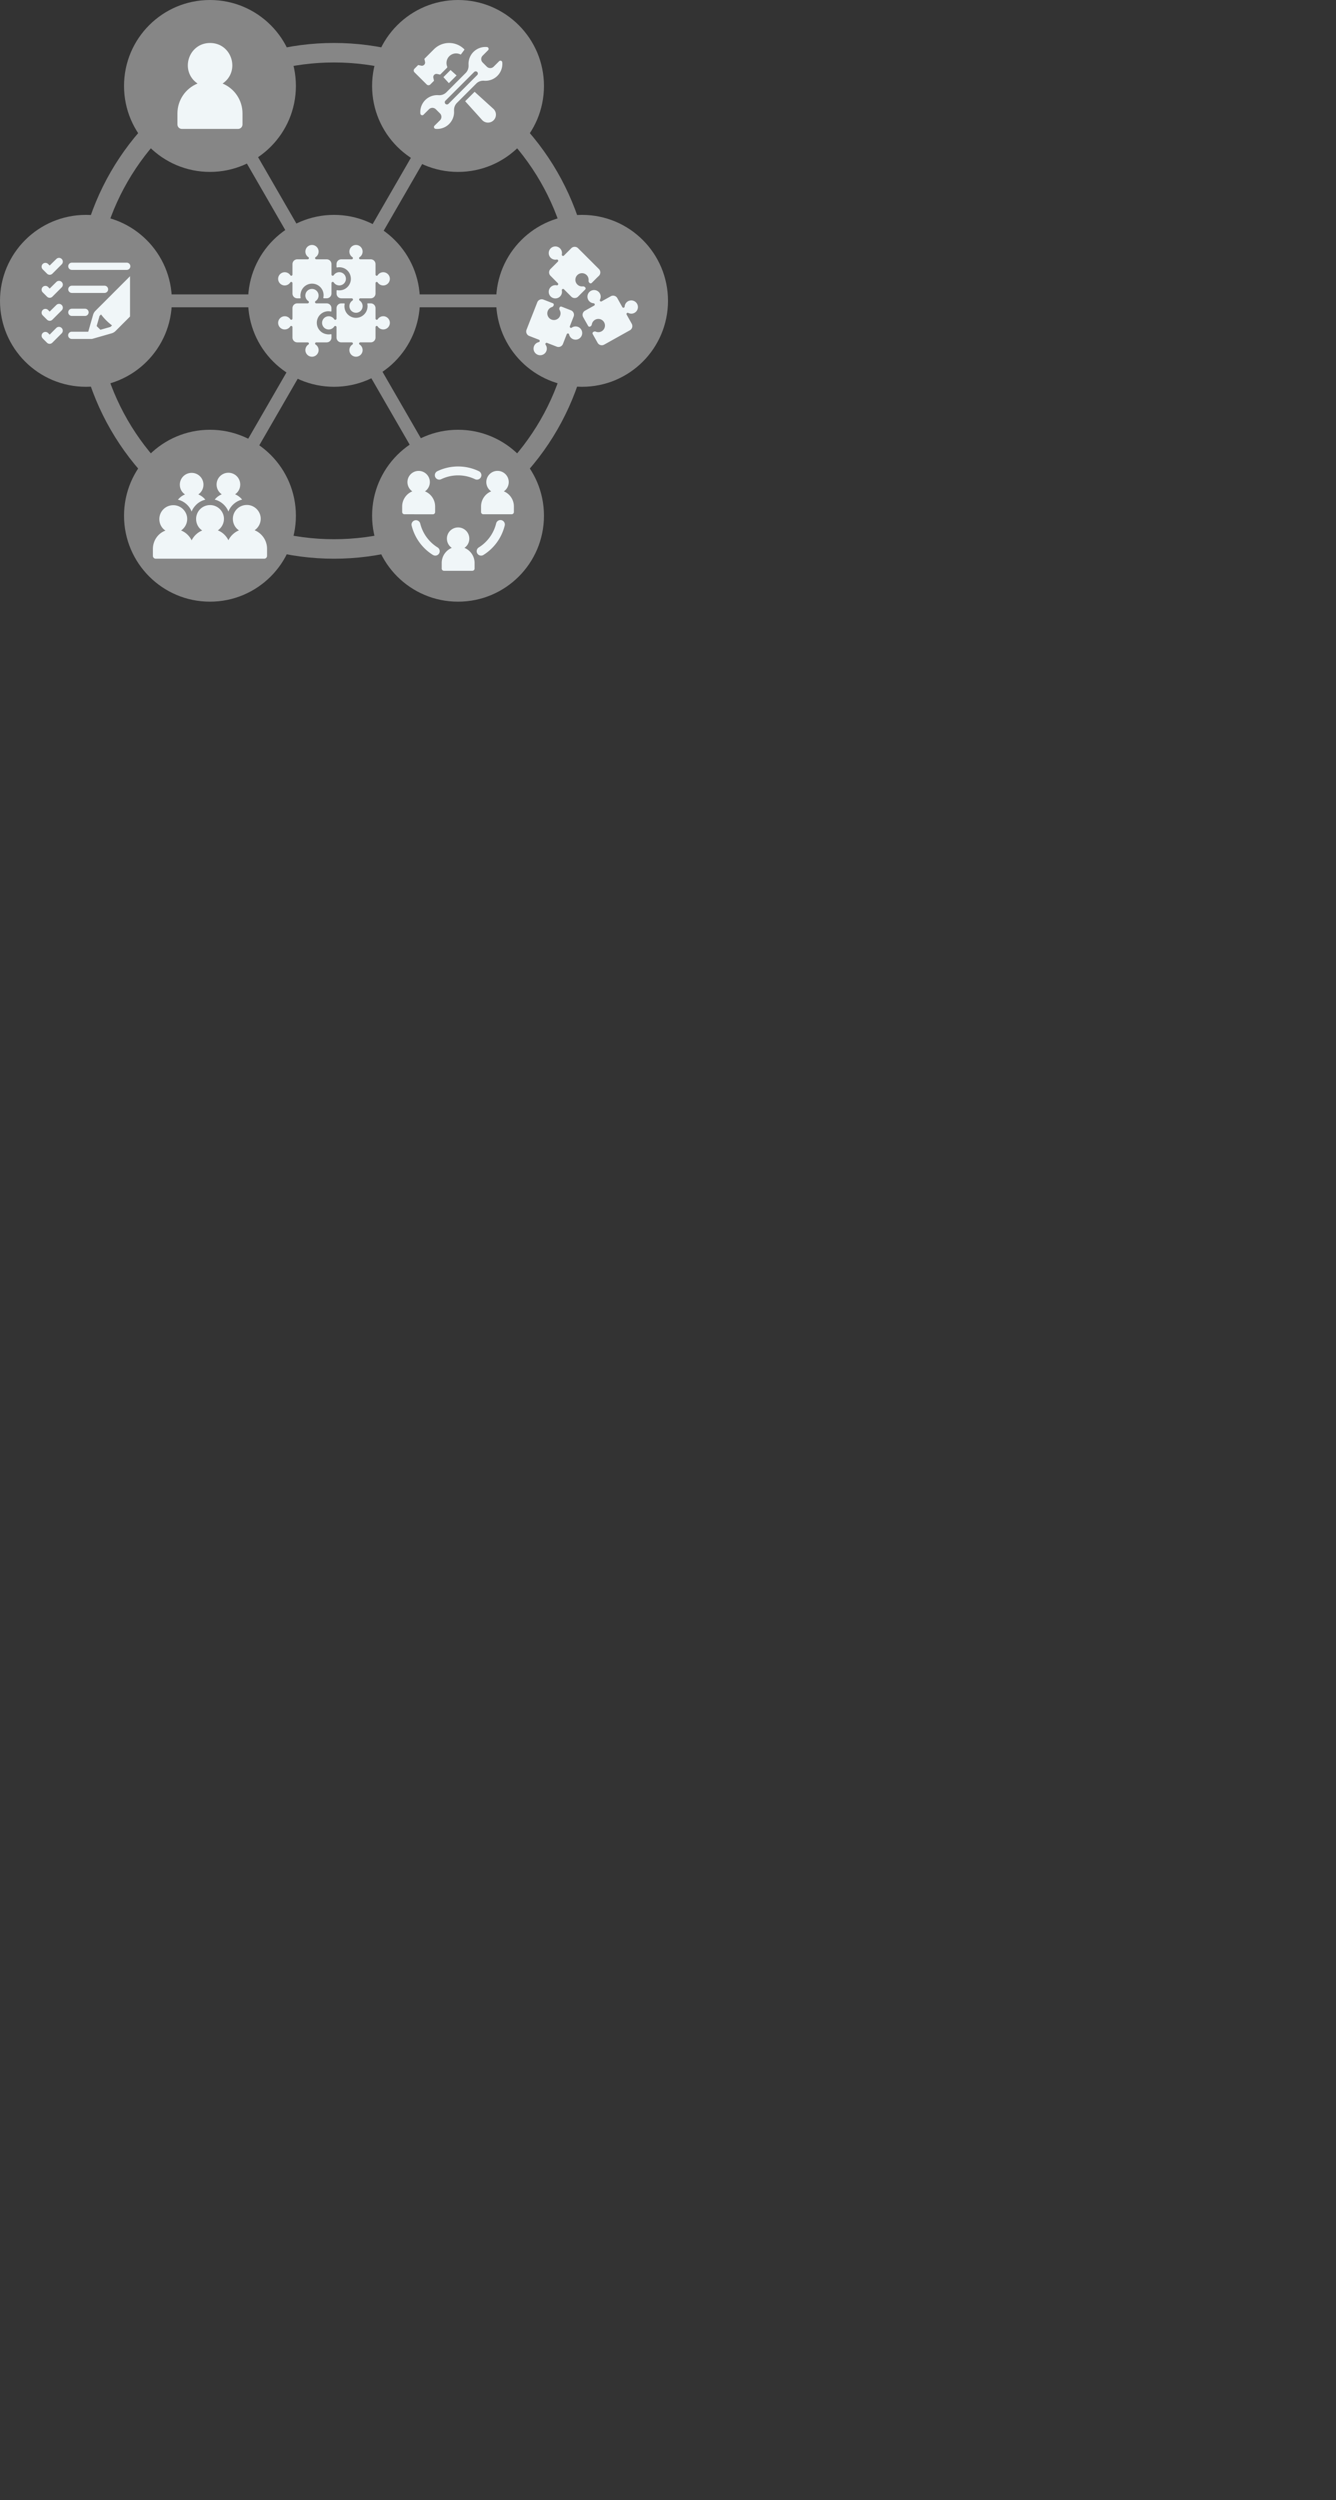 <?xml version="1.0" encoding="UTF-8" standalone="no"?>
<!-- Created with Inkscape (http://www.inkscape.org/) -->

<svg
   xmlns:osb="http://www.openswatchbook.org/uri/2009/osb"
   xmlns:dc="http://purl.org/dc/elements/1.1/"
   xmlns:cc="http://creativecommons.org/ns#"
   xmlns:rdf="http://www.w3.org/1999/02/22-rdf-syntax-ns#"
   xmlns:svg="http://www.w3.org/2000/svg"
   xmlns="http://www.w3.org/2000/svg"
   xmlns:sodipodi="http://sodipodi.sourceforge.net/DTD/sodipodi-0.dtd"
   xmlns:inkscape="http://www.inkscape.org/namespaces/inkscape"
   width="600"
   height="1122.52"
   viewBox="0 0 562.5 1052.362"
   id="svg2"
   version="1.1"
   inkscape:version="0.92.2 5c3e80d, 2017-08-06"
   sodipodi:docname="as.svg"
   inkscape:export-filename="/Volumes/estremo/Google Drive/Copy/openp2pdesign.org/2017/SERVDES18/images/even_newer_viz/viz-sketch_09.png"
   inkscape:export-xdpi="200.05524"
   inkscape:export-ydpi="200.05524"
   style="enable-background:new">
  <rect x="0" y="0" width="562.5" height="1052.362" fill="#333333" stroke="none"/>
  <defs
     id="defs4">
    <marker
       inkscape:isstock="true"
       style="overflow:visible"
       id="marker12580"
       refX="0"
       refY="0"
       orient="auto"
       inkscape:stockid="TriangleOutM">
      <path
         transform="scale(0.4)"
         style="fill:#8eff55;fill-opacity:1;fill-rule:evenodd;stroke:#8eff55;stroke-width:1pt;stroke-opacity:1"
         d="M 5.77,0 -2.88,5 V -5 Z"
         id="path12578"
         inkscape:connector-curvature="0" />
    </marker>
    <marker
       inkscape:isstock="true"
       style="overflow:visible"
       id="marker12574"
       refX="0"
       refY="0"
       orient="auto"
       inkscape:stockid="TriangleOutM">
      <path
         transform="scale(0.4)"
         style="fill:#ff5555;fill-opacity:1;fill-rule:evenodd;stroke:#ff5555;stroke-width:1pt;stroke-opacity:1"
         d="M 5.77,0 -2.88,5 V -5 Z"
         id="path12572"
         inkscape:connector-curvature="0" />
    </marker>
    <marker
       inkscape:isstock="true"
       style="overflow:visible"
       id="marker12417"
       refX="0"
       refY="0"
       orient="auto"
       inkscape:stockid="TriangleOutM">
      <path
         transform="scale(0.4)"
         style="fill:#6ae0ff;fill-opacity:1;fill-rule:evenodd;stroke:#6ae0ff;stroke-width:1pt;stroke-opacity:1"
         d="M 5.77,0 -2.88,5 V -5 Z"
         id="path12415"
         inkscape:connector-curvature="0" />
    </marker>
    <marker
       inkscape:stockid="EmptyTriangleOutM"
       orient="auto"
       refY="0"
       refX="0"
       id="EmptyTriangleOutM"
       style="overflow:visible"
       inkscape:isstock="true">
      <path
         id="path12304"
         d="M 5.77,0 -2.88,5 V -5 Z"
         style="fill:#ffffff;fill-rule:evenodd;stroke:#ff5555;stroke-width:1pt;stroke-opacity:1"
         transform="matrix(0.4,0,0,0.4,-1.8,0)"
         inkscape:connector-curvature="0" />
    </marker>
    <marker
       inkscape:stockid="TriangleOutL"
       orient="auto"
       refY="0"
       refX="0"
       id="TriangleOutL"
       style="overflow:visible"
       inkscape:isstock="true">
      <path
         id="path12283"
         d="M 5.77,0 -2.88,5 V -5 Z"
         style="fill:#ff5555;fill-opacity:1;fill-rule:evenodd;stroke:#ff5555;stroke-width:1pt;stroke-opacity:1"
         transform="scale(0.8)"
         inkscape:connector-curvature="0" />
    </marker>
    <marker
       inkscape:stockid="Arrow1Lend"
       orient="auto"
       refY="0"
       refX="0"
       id="marker12404"
       style="overflow:visible"
       inkscape:isstock="true">
      <path
         id="path12144"
         d="M 0,0 5,-5 -12.5,0 5,5 Z"
         style="fill:#ff5555;fill-opacity:1;fill-rule:evenodd;stroke:#ff5555;stroke-width:1pt;stroke-opacity:1"
         transform="matrix(-0.8,0,0,-0.8,-10,0)"
         inkscape:connector-curvature="0" />
    </marker>
    <marker
       inkscape:stockid="Arrow1Send"
       orient="auto"
       refY="0"
       refX="0"
       id="marker47057"
       style="overflow:visible"
       inkscape:isstock="true">
      <path
         id="path47055"
         d="M 0,0 5,-5 -12.5,0 5,5 Z"
         style="fill:#ff5555;fill-opacity:1;fill-rule:evenodd;stroke:#ff5555;stroke-width:1pt;stroke-opacity:1"
         transform="matrix(-0.2,0,0,-0.2,-1.2,0)"
         inkscape:connector-curvature="0" />
    </marker>
    <marker
       inkscape:isstock="true"
       style="overflow:visible"
       id="marker8689"
       refX="0"
       refY="0"
       orient="auto"
       inkscape:stockid="Arrow1Send">
      <path
         transform="matrix(-0.2,0,0,-0.2,-1.2,0)"
         style="fill:#aade87;fill-opacity:1;fill-rule:evenodd;stroke:#aade87;stroke-width:1pt;stroke-opacity:1"
         d="M 0,0 5,-5 -12.5,0 5,5 Z"
         id="path8687"
         inkscape:connector-curvature="0" />
    </marker>
    <marker
       inkscape:stockid="TriangleOutM"
       orient="auto"
       refY="0"
       refX="0"
       id="TriangleOutM"
       style="overflow:visible"
       inkscape:isstock="true">
      <path
         id="path8374"
         d="M 5.77,0 -2.88,5 V -5 Z"
         style="fill:#55d400;fill-opacity:1;fill-rule:evenodd;stroke:#55d400;stroke-width:1pt;stroke-opacity:1"
         transform="scale(0.4)"
         inkscape:connector-curvature="0" />
    </marker>
    <marker
       inkscape:stockid="TriangleOutS"
       orient="auto"
       refY="0"
       refX="0"
       id="TriangleOutS"
       style="overflow:visible"
       inkscape:isstock="true">
      <path
         id="path8377"
         d="M 5.77,0 -2.88,5 V -5 Z"
         style="fill:#55d400;fill-opacity:1;fill-rule:evenodd;stroke:#55d400;stroke-width:1pt;stroke-opacity:1"
         transform="scale(0.2)"
         inkscape:connector-curvature="0" />
    </marker>
    <marker
       inkscape:stockid="Arrow1Mend"
       orient="auto"
       refY="0"
       refX="0"
       id="Arrow1Mend"
       style="overflow:visible"
       inkscape:isstock="true">
      <path
         id="path8238"
         d="M 0,0 5,-5 -12.5,0 5,5 Z"
         style="fill:#55d400;fill-opacity:1;fill-rule:evenodd;stroke:#55d400;stroke-width:1pt;stroke-opacity:1"
         transform="matrix(-0.4,0,0,-0.4,-4,0)"
         inkscape:connector-curvature="0" />
    </marker>
    <marker
       inkscape:stockid="Arrow2Mstart"
       orient="auto"
       refY="0"
       refX="0"
       id="marker12203"
       style="overflow:visible"
       inkscape:isstock="true">
      <path
         id="path12201"
         style="fill:#37abc8;fill-opacity:1;fill-rule:evenodd;stroke:#37abc8;stroke-width:0.625;stroke-linejoin:round;stroke-opacity:1"
         d="M 8.719,4.034 -2.207,0.016 8.719,-4.002 c -1.745,2.372 -1.735,5.617 -6e-7,8.035 z"
         transform="scale(0.6)"
         inkscape:connector-curvature="0" />
    </marker>
    <marker
       inkscape:isstock="true"
       style="overflow:visible"
       id="marker11813"
       refX="0"
       refY="0"
       orient="auto"
       inkscape:stockid="Arrow2Mstart">
      <path
         transform="scale(0.6)"
         d="M 8.719,4.034 -2.207,0.016 8.719,-4.002 c -1.745,2.372 -1.735,5.617 -6e-7,8.035 z"
         style="fill:#37abc8;fill-opacity:1;fill-rule:evenodd;stroke:#37abc8;stroke-width:0.625;stroke-linejoin:round;stroke-opacity:1"
         id="path11811"
         inkscape:connector-curvature="0" />
    </marker>
    <marker
       inkscape:isstock="true"
       style="overflow:visible"
       id="Arrow1Mstart"
       refX="0"
       refY="0"
       orient="auto"
       inkscape:stockid="Arrow1Mstart">
      <path
         transform="matrix(0.4,0,0,0.4,4,0)"
         style="fill:#000000;fill-opacity:1;fill-rule:evenodd;stroke:#000000;stroke-width:1pt;stroke-opacity:1"
         d="M 0,0 5,-5 -12.5,0 5,5 Z"
         id="path6360"
         inkscape:connector-curvature="0" />
    </marker>
    <marker
       inkscape:stockid="Arrow2Mend"
       orient="auto"
       refY="0"
       refX="0"
       id="marker11051"
       style="overflow:visible"
       inkscape:isstock="true">
      <path
         id="path11049"
         style="fill:#000000;fill-opacity:1;fill-rule:evenodd;stroke:#000000;stroke-width:0.625;stroke-linejoin:round;stroke-opacity:1"
         d="M 8.719,4.034 -2.207,0.016 8.719,-4.002 c -1.745,2.372 -1.735,5.617 -6e-7,8.035 z"
         transform="scale(-0.6)"
         inkscape:connector-curvature="0" />
    </marker>
    <marker
       inkscape:isstock="true"
       style="overflow:visible"
       id="marker10963"
       refX="0"
       refY="0"
       orient="auto"
       inkscape:stockid="Arrow2Mstart">
      <path
         transform="scale(0.6)"
         d="M 8.719,4.034 -2.207,0.016 8.719,-4.002 c -1.745,2.372 -1.735,5.617 -6e-7,8.035 z"
         style="fill:#000000;fill-opacity:1;fill-rule:evenodd;stroke:#000000;stroke-width:0.625;stroke-linejoin:round;stroke-opacity:1"
         id="path10961"
         inkscape:connector-curvature="0" />
    </marker>
    <linearGradient
       osb:paint="solid"
       id="linearGradient10099">
      <stop
         id="stop10097"
         offset="0"
         style="stop-color:#3f6684;stop-opacity:1;" />
    </linearGradient>
    <linearGradient
       id="linearGradient10089">
      <stop
         style="stop-color:#3f6684;stop-opacity:1;"
         offset="0"
         id="stop10087" />
    </linearGradient>
    <marker
       inkscape:isstock="true"
       style="overflow:visible"
       id="Arrow2Mend"
       refX="0"
       refY="0"
       orient="auto"
       inkscape:stockid="Arrow2Mend">
      <path
         transform="scale(-0.6)"
         d="M 8.719,4.034 -2.207,0.016 8.719,-4.002 c -1.745,2.372 -1.735,5.617 -6e-7,8.035 z"
         style="fill:#3f6684;fill-opacity:1;fill-rule:evenodd;stroke:#3f6684;stroke-width:0.625;stroke-linejoin:round;stroke-opacity:1"
         id="path6381"
         inkscape:connector-curvature="0" />
    </marker>
    <marker
       inkscape:isstock="true"
       style="overflow:visible"
       id="Arrow2Mstart"
       refX="0"
       refY="0"
       orient="auto"
       inkscape:stockid="Arrow2Mstart">
      <path
         transform="scale(0.6)"
         d="M 8.719,4.034 -2.207,0.016 8.719,-4.002 c -1.745,2.372 -1.735,5.617 -6e-7,8.035 z"
         style="fill:#000000;fill-opacity:1;fill-rule:evenodd;stroke:#000000;stroke-width:0.625;stroke-linejoin:round;stroke-opacity:1"
         id="path6378"
         inkscape:connector-curvature="0" />
    </marker>
    <marker
       inkscape:stockid="Arrow2Mend"
       orient="auto"
       refY="0"
       refX="0"
       id="marker9114"
       style="overflow:visible"
       inkscape:isstock="true">
      <path
         id="path9112"
         style="fill:#3f6684;fill-opacity:1;fill-rule:evenodd;stroke:#3f6684;stroke-width:0.625;stroke-linejoin:round;stroke-opacity:1"
         d="M 8.719,4.034 -2.207,0.016 8.719,-4.002 c -1.745,2.372 -1.735,5.617 -6e-7,8.035 z"
         transform="scale(-0.6)"
         inkscape:connector-curvature="0" />
    </marker>
    <marker
       inkscape:isstock="true"
       style="overflow:visible"
       id="marker8876"
       refX="0"
       refY="0"
       orient="auto"
       inkscape:stockid="Arrow2Mend">
      <path
         transform="scale(-0.6)"
         d="M 8.719,4.034 -2.207,0.016 8.719,-4.002 c -1.745,2.372 -1.735,5.617 -6e-7,8.035 z"
         style="fill:#3f6684;fill-opacity:1;fill-rule:evenodd;stroke:#3f6684;stroke-width:0.625;stroke-linejoin:round;stroke-opacity:1"
         id="path8874"
         inkscape:connector-curvature="0" />
    </marker>
    <marker
       inkscape:stockid="Arrow2Mend"
       orient="auto"
       refY="0"
       refX="0"
       id="marker7758"
       style="overflow:visible"
       inkscape:isstock="true">
      <path
         id="path7756"
         style="fill:#3f6684;fill-opacity:1;fill-rule:evenodd;stroke:#3f6684;stroke-width:0.625;stroke-linejoin:round;stroke-opacity:1"
         d="M 8.719,4.034 -2.207,0.016 8.719,-4.002 c -1.745,2.372 -1.735,5.617 -6e-7,8.035 z"
         transform="scale(-0.6)"
         inkscape:connector-curvature="0" />
    </marker>
    <marker
       inkscape:isstock="true"
       style="overflow:visible"
       id="Arrow1Lend"
       refX="0"
       refY="0"
       orient="auto"
       inkscape:stockid="Arrow1Lend">
      <path
         transform="matrix(-0.8,0,0,-0.8,-10,0)"
         style="fill:#3f6684;fill-opacity:1;fill-rule:evenodd;stroke:#3f6684;stroke-width:1pt;stroke-opacity:1"
         d="M 0,0 5,-5 -12.5,0 5,5 Z"
         id="path6357"
         inkscape:connector-curvature="0" />
    </marker>
    <clipPath
       id="clipPath1418"
       clipPathUnits="userSpaceOnUse">
      <path
         style="clip-rule:evenodd"
         inkscape:connector-curvature="0"
         id="path1416"
         d="M 28,28 H 568 V 814 H 28 Z" />
    </clipPath>
    <clipPath
       id="clipPath1434"
       clipPathUnits="userSpaceOnUse">
      <path
         style="clip-rule:evenodd"
         inkscape:connector-curvature="0"
         id="path1432"
         d="m 87,83.5 h 22.5 v 10 H 87 Z" />
    </clipPath>
    <clipPath
       id="clipPath1456"
       clipPathUnits="userSpaceOnUse">
      <path
         style="clip-rule:evenodd"
         inkscape:connector-curvature="0"
         id="path1454"
         d="M 28,28 H 568 V 814 H 28 Z" />
    </clipPath>
    <clipPath
       id="clipPath1472"
       clipPathUnits="userSpaceOnUse">
      <path
         style="clip-rule:evenodd"
         inkscape:connector-curvature="0"
         id="path1470"
         d="M 149.5,83.5 H 172 v 10 h -22.5 z" />
    </clipPath>
    <clipPath
       id="clipPath1494"
       clipPathUnits="userSpaceOnUse">
      <path
         style="clip-rule:evenodd"
         inkscape:connector-curvature="0"
         id="path1492"
         d="M 28,28 H 568 V 814 H 28 Z" />
    </clipPath>
    <clipPath
       id="clipPath1508"
       clipPathUnits="userSpaceOnUse">
      <path
         style="clip-rule:evenodd"
         inkscape:connector-curvature="0"
         id="path1506"
         d="m 38,134 h 22.5 v 10 H 38 Z" />
    </clipPath>
    <clipPath
       id="clipPath1530"
       clipPathUnits="userSpaceOnUse">
      <path
         style="clip-rule:evenodd"
         inkscape:connector-curvature="0"
         id="path1528"
         d="M 28,28 H 568 V 814 H 28 Z" />
    </clipPath>
    <clipPath
       id="clipPath1596"
       clipPathUnits="userSpaceOnUse">
      <path
         style="clip-rule:evenodd"
         inkscape:connector-curvature="0"
         id="path1594"
         d="m 38,203.5 h 22.5 v 10 H 38 Z" />
    </clipPath>
    <clipPath
       id="clipPath1618"
       clipPathUnits="userSpaceOnUse">
      <path
         style="clip-rule:evenodd"
         inkscape:connector-curvature="0"
         id="path1616"
         d="M 28,28 H 568 V 814 H 28 Z" />
    </clipPath>
    <clipPath
       id="clipPath1648"
       clipPathUnits="userSpaceOnUse">
      <path
         style="clip-rule:evenodd"
         inkscape:connector-curvature="0"
         id="path1646"
         d="m 218,203.5 h 22.5 v 10 H 218 Z" />
    </clipPath>
    <clipPath
       id="clipPath1670"
       clipPathUnits="userSpaceOnUse">
      <path
         style="clip-rule:evenodd"
         inkscape:connector-curvature="0"
         id="path1668"
         d="M 28,28 H 568 V 814 H 28 Z" />
    </clipPath>
    <clipPath
       id="clipPath1700"
       clipPathUnits="userSpaceOnUse">
      <path
         style="clip-rule:evenodd"
         inkscape:connector-curvature="0"
         id="path1698"
         d="m 398,203.5 h 22.5 v 10 H 398 Z" />
    </clipPath>
    <clipPath
       id="clipPath1722"
       clipPathUnits="userSpaceOnUse">
      <path
         style="clip-rule:evenodd"
         inkscape:connector-curvature="0"
         id="path1720"
         d="M 28,28 H 568 V 814 H 28 Z" />
    </clipPath>
    <clipPath
       id="clipPath2057"
       clipPathUnits="userSpaceOnUse">
      <path
         style="clip-rule:evenodd"
         inkscape:connector-curvature="0"
         id="path2055"
         d="M 28,28 H 568 V 814 H 28 Z" />
    </clipPath>
    <clipPath
       id="clipPath2071"
       clipPathUnits="userSpaceOnUse">
      <path
         style="clip-rule:evenodd"
         inkscape:connector-curvature="0"
         id="path2069"
         d="m 36,28.5 h 524 v 599 H 36 Z" />
    </clipPath>
    <mask
       maskUnits="userSpaceOnUse"
       id="mask15347">
      <rect
         style="opacity:1;fill:#ffffff;fill-opacity:1;stroke:#000000;stroke-width:0;stroke-miterlimit:4;stroke-dasharray:none;stroke-dashoffset:0;stroke-opacity:1"
         id="rect15349"
         width="104.49"
         height="25.287"
         x="545.827"
         y="297.556" />
    </mask>
    <clipPath
       id="clipPath16042"
       clipPathUnits="userSpaceOnUse">
      <path
         style="clip-rule:evenodd"
         inkscape:connector-curvature="0"
         id="path16040"
         d="M 28,28 H 568 V 814 H 28 Z" />
    </clipPath>
    <clipPath
       id="clipPath16058"
       clipPathUnits="userSpaceOnUse">
      <path
         style="clip-rule:evenodd"
         inkscape:connector-curvature="0"
         id="path16056"
         d="m 110.5,51 h 375 v 150 h -375 z" />
    </clipPath>
    <linearGradient
       id="linearGradient16234"
       spreadMethod="pad"
       gradientTransform="matrix(418.75,0,0,96.667,-478.449,-5.028)"
       gradientUnits="userSpaceOnUse"
       y2="0"
       x2="1"
       y1="0"
       x1="0">
      <stop
         id="stop16230"
         offset="0"
         style="stop-opacity:1;stop-color:#39c7ea" />
      <stop
         id="stop16232"
         offset="1"
         style="stop-opacity:1;stop-color:#4cdcba" />
    </linearGradient>
    <clipPath
       id="clipPath16280"
       clipPathUnits="userSpaceOnUse">
      <path
         style="clip-rule:evenodd"
         inkscape:connector-curvature="0"
         id="path16278"
         d="M 28,28 H 568 V 814 H 28 Z" />
    </clipPath>
    <clipPath
       id="clipPath16470"
       clipPathUnits="userSpaceOnUse">
      <path
         style="clip-rule:evenodd"
         inkscape:connector-curvature="0"
         id="path16468"
         d="m 201,439 h 31 v 15 h -31 z" />
    </clipPath>
    <clipPath
       id="clipPath16484"
       clipPathUnits="userSpaceOnUse">
      <path
         style="clip-rule:evenodd"
         inkscape:connector-curvature="0"
         id="path16482"
         d="M 28,28 H 568 V 814 H 28 Z" />
    </clipPath>
    <clipPath
       id="clipPath16514"
       clipPathUnits="userSpaceOnUse">
      <path
         style="clip-rule:evenodd"
         inkscape:connector-curvature="0"
         id="path16512"
         d="m 110.5,530 h 375 v 150 h -375 z" />
    </clipPath>
    <clipPath
       id="clipPath16792"
       clipPathUnits="userSpaceOnUse">
      <path
         style="clip-rule:evenodd"
         inkscape:connector-curvature="0"
         id="path16790"
         d="M 28,28 H 568 V 814 H 28 Z" />
    </clipPath>
    <clipPath
       clipPathUnits="userSpaceOnUse"
       id="clipPath16">
      <path
         d="M 0,38 H 38 V 0 H 0 Z"
         id="path18"
         inkscape:connector-curvature="0" />
    </clipPath>
    <clipPath
       clipPathUnits="userSpaceOnUse"
       id="clipPath16-2">
      <path
         d="M 0,38 H 38 V 0 H 0 Z"
         id="path18-2"
         inkscape:connector-curvature="0" />
    </clipPath>
    <clipPath
       clipPathUnits="userSpaceOnUse"
       id="clipPath16-4">
      <path
         d="M 0,38 H 38 V 0 H 0 Z"
         id="path18-0"
         inkscape:connector-curvature="0" />
    </clipPath>
    <clipPath
       clipPathUnits="userSpaceOnUse"
       id="clipPath16-5">
      <path
         d="M 0,38 H 38 V 0 H 0 Z"
         id="path18-7"
         inkscape:connector-curvature="0" />
    </clipPath>
    <clipPath
       clipPathUnits="userSpaceOnUse"
       id="clipPath16-0">
      <path
         d="M 0,38 H 38 V 0 H 0 Z"
         id="path18-5"
         inkscape:connector-curvature="0" />
    </clipPath>
    <clipPath
       clipPathUnits="userSpaceOnUse"
       id="clipPath16-3">
      <path
         d="M 0,38 H 38 V 0 H 0 Z"
         id="path18-03"
         inkscape:connector-curvature="0" />
    </clipPath>
  </defs>
  <sodipodi:namedview
     id="base"
     pagecolor="#ffffff"
     bordercolor="#666666"
     borderopacity="1.0"
     inkscape:pageopacity="0.0"
     inkscape:pageshadow="2"
     inkscape:zoom="1.3379691"
     inkscape:cx="388.13487"
     inkscape:cy="887.08476"
     inkscape:document-units="px"
     inkscape:current-layer="layer11"
     showgrid="false"
     borderlayer="true"
     inkscape:window-width="2223"
     inkscape:window-height="1193"
     inkscape:window-x="1426"
     inkscape:window-y="196"
     inkscape:window-maximized="0"
     showguides="true"
     inkscape:guide-bbox="true"
     objecttolerance="8"
     inkscape:measure-start="0,0"
     inkscape:measure-end="0,0"
     units="px">
    <inkscape:grid
       type="xygrid"
       id="grid4136" />
    <sodipodi:guide
       position="850.491,25.881"
       orientation="0,1"
       id="guide19460"
       inkscape:locked="false" />
  </sodipodi:namedview>
  <g
     inkscape:groupmode="layer"
     id="layer11"
     inkscape:label="NUMEROS"
     transform="translate(0,2.9736617e-5)">
    <circle
       style="display:inline;opacity:1;fill:none;fill-opacity:1;stroke:#868686;stroke-width:8.205;stroke-miterlimit:4;stroke-dasharray:none;stroke-dashoffset:0;stroke-opacity:1"
       id="circle3111"
       cx="140.625"
       cy="126.632"
       r="104.444" />
    <path
       sodipodi:nodetypes="cc"
       inkscape:connector-curvature="0"
       id="path3113"
       d="m 185.256,203.863 -33.975,-58.847"
       style="display:inline;fill:none;fill-opacity:1;fill-rule:evenodd;stroke:#868686;stroke-width:5.427px;stroke-linecap:butt;stroke-linejoin:miter;stroke-opacity:1" />
    <path
       style="display:inline;fill:none;fill-opacity:1;fill-rule:evenodd;stroke:#868686;stroke-width:5.427px;stroke-linecap:butt;stroke-linejoin:miter;stroke-opacity:1"
       d="M 49.919,126.632 H 117.87"
       id="path3115"
       inkscape:connector-curvature="0"
       sodipodi:nodetypes="cc" />
    <path
       sodipodi:nodetypes="cc"
       inkscape:connector-curvature="0"
       id="path3117"
       d="m 160.745,126.632 h 67.951"
       style="display:inline;fill:none;fill-opacity:1;fill-rule:evenodd;stroke:#868686;stroke-width:5.427px;stroke-linecap:butt;stroke-linejoin:miter;stroke-opacity:1" />
    <path
       d="m 72.362,126.632 c 0,-19.972 -16.209,-36.181 -36.181,-36.181 C 16.173,90.451 0,106.66 0,126.632 c 0,19.972 16.173,36.181 36.181,36.181 19.972,0 36.181,-16.209 36.181,-36.181"
       style="display:inline;fill:#868686;fill-opacity:1;fill-rule:nonzero;stroke:none;stroke-width:3.618;stroke-linecap:butt;stroke-linejoin:miter;stroke-miterlimit:10;stroke-dasharray:none;stroke-opacity:1"
       id="path3120"
       inkscape:connector-curvature="0" />
    <path
       style="display:inline;fill:#f0f6f8;fill-opacity:1;stroke-width:0.381"
       id="path3122"
       d="m 17.983,142.445 a 1.601,1.601 0 0 1 2.267,-2.263 l 0.663,0.663 2.777,-2.796 a 1.608,1.608 0 1 1 2.263,2.286 l -2.777,2.777 -1.143,1.143 a 1.6,1.6 0 0 1 -2.263,0 l -1.143,-1.143 z m 0.674,-9.024 1.143,1.143 a 1.6,1.6 0 0 0 2.263,0 l 1.143,-1.143 2.777,-2.777 a 1.6,1.6 0 1 0 -2.263,-2.263 l -2.808,2.773 -0.663,-0.663 a 1.6,1.6 0 0 0 -2.263,2.263 z m 11.573,-0.427 h 5.6 a 1.524,1.524 0 0 0 0,-3.047 h -5.611 a 1.524,1.524 0 0 0 0,3.047 z m -11.573,-9.26 1.143,1.143 a 1.6,1.6 0 0 0 2.263,0 l 1.143,-1.143 2.777,-2.777 a 1.6,1.6 0 1 0 -2.263,-2.263 l -2.808,2.773 -0.663,-0.663 a 1.6,1.6 0 0 0 -2.263,2.263 z m 0,-9.683 1.143,1.143 a 1.6,1.6 0 0 0 2.263,0 l 1.143,-1.143 2.777,-2.777 a 1.6,1.6 0 1 0 -2.263,-2.263 l -2.808,2.754 -0.663,-0.648 a 1.6,1.6 0 0 0 -2.263,2.263 z m 11.561,9.257 h 13.824 a 1.524,1.524 0 0 0 0,-3.047 h -13.824 a 1.524,1.524 0 0 0 0,3.047 z M 53.322,110.561 H 30.218 a 1.524,1.524 0 0 0 0,3.047 H 53.322 a 1.524,1.524 0 1 0 0,-3.047 z m -24.631,30.593 a 1.524,1.524 0 0 1 1.524,-1.524 h 6.941 l 2.053,-7.142 a 3.836,3.836 0 0 1 0.971,-1.649 l 14.567,-14.574 v 16.971 l -6.095,6.095 a 3.832,3.832 0 0 1 -1.649,0.971 l -8.087,2.32 a 1.638,1.638 0 0 1 -0.594,0.052 h -0.087 -8 a 1.524,1.524 0 0 1 -1.543,-1.52 z m 12.003,-3.912 1.581,1.569 4.004,-1.143 a 1.082,1.082 0 0 0 0.465,-0.274 l 0.415,-0.415 a 24.334,24.334 0 0 1 -4.621,-4.624 l -0.453,0.453 a 1.051,1.051 0 0 0 -0.305,0.67 z"
       inkscape:connector-curvature="0" />
    <path
       sodipodi:nodetypes="cc"
       inkscape:connector-curvature="0"
       id="path3124"
       d="M 96.094,49.82 130.069,108.667"
       style="display:inline;fill:none;fill-opacity:1;fill-rule:evenodd;stroke:#868686;stroke-width:5.427px;stroke-linecap:butt;stroke-linejoin:miter;stroke-opacity:1" />
    <path
       d="M 124.584,36.181 C 124.584,16.173 108.375,-2.9736617e-5 88.403,-2.9736617e-5 68.431,-2.9736617e-5 52.222,16.173 52.222,36.181 c 0,19.972 16.209,36.181 36.181,36.181 19.972,0 36.181,-16.209 36.181,-36.181"
       style="display:inline;fill:#868686;fill-opacity:1;fill-rule:nonzero;stroke:none;stroke-width:3.618;stroke-linecap:butt;stroke-linejoin:miter;stroke-miterlimit:10;stroke-dasharray:none;stroke-opacity:1"
       id="path3126"
       inkscape:connector-curvature="0" />
    <path
       sodipodi:nodetypes="csccssssccc"
       inkscape:connector-curvature="0"
       d="M 93.733,35.161 C 101.323,29.966 97.644,18.091 88.45,18.091 c -9.194,0 -12.872,11.876 -5.283,17.07 -5.111,2.087 -8.454,7.057 -8.46,12.577 v 4.653 c 0,1.038 0.842,1.88 1.88,1.88 h 23.632 c 1.038,0 1.88,-0.842 1.88,-1.88 v -4.644 c 0.012,-5.508 -3.306,-10.478 -8.394,-12.587 z"
       id="path3128"
       style="display:inline;fill:#f0f6f8;fill-opacity:1;stroke-width:0.94" />
    <path
       d="m 229.028,217.083 c 0,-19.972 -16.209,-36.181 -36.181,-36.181 -19.972,0 -36.181,16.209 -36.181,36.181 0,20.008 16.209,36.181 36.181,36.181 19.972,0 36.181,-16.173 36.181,-36.181"
       style="display:inline;fill:#868686;fill-opacity:1;fill-rule:nonzero;stroke:none;stroke-width:3.618;stroke-linecap:butt;stroke-linejoin:miter;stroke-miterlimit:10;stroke-dasharray:none;stroke-opacity:1"
       id="path3130"
       inkscape:connector-curvature="0" />
    <path
       style="display:inline;fill:#f0f6f8;fill-opacity:1;stroke-width:0.474"
       id="path3132"
       d="m 190.214,230.618 a 4.716,4.716 0 1 1 5.333,0 6.865,6.865 0 0 1 4.27,6.348 v 2.348 a 0.949,0.949 0 0 1 -0.949,0.949 h -11.942 a 0.949,0.949 0 0 1 -0.949,-0.949 v -2.348 a 6.865,6.865 0 0 1 4.237,-6.348 z m -7.961,-14.133 a 0.949,0.949 0 0 0 0.949,-0.949 v -2.363 a 6.865,6.865 0 0 0 -4.27,-6.348 4.716,4.716 0 1 0 -5.333,0 6.865,6.865 0 0 0 -4.27,6.348 v 2.344 a 0.949,0.949 0 0 0 0.949,0.949 z m 29.889,-9.664 a 4.721,4.721 0 1 0 -5.333,0 6.865,6.865 0 0 0 -4.27,6.348 v 2.348 a 0.949,0.949 0 0 0 0.949,0.949 h 11.927 a 0.949,0.949 0 0 0 0.949,-0.949 v -2.344 a 6.865,6.865 0 0 0 -4.237,-6.353 z m -29.889,26.753 a 1.86,1.86 0 1 0 1.969,-3.155 16.548,16.548 0 0 1 -7.302,-10.087 1.86,1.86 0 0 0 -3.615,0.868 20.296,20.296 0 0 0 8.929,12.373 z m 19.366,-35.232 a 20.173,20.173 0 0 0 -17.478,0 1.869,1.869 0 1 0 1.623,3.369 16.458,16.458 0 0 1 14.233,0 1.869,1.869 0 1 0 1.623,-3.369 z m 9.517,20.614 a 1.86,1.86 0 0 0 -2.244,1.371 16.548,16.548 0 0 1 -7.283,10.091 1.86,1.86 0 1 0 1.969,3.155 20.296,20.296 0 0 0 8.929,-12.373 1.86,1.86 0 0 0 -1.371,-2.244 z"
       inkscape:connector-curvature="0" />
    <path
       d="m 281.25,126.632 c 0,-19.972 -16.173,-36.181 -36.181,-36.181 -19.972,0 -36.181,16.209 -36.181,36.181 0,19.972 16.209,36.181 36.181,36.181 20.008,0 36.181,-16.209 36.181,-36.181"
       style="display:inline;fill:#868686;fill-opacity:1;fill-rule:nonzero;stroke:none;stroke-width:3.618;stroke-linecap:butt;stroke-linejoin:miter;stroke-miterlimit:10;stroke-dasharray:none;stroke-opacity:1"
       id="path3134"
       inkscape:connector-curvature="0" />
    <path
       style="display:inline;fill:#f0f6f8;fill-opacity:1;stroke-width:0.48"
       id="path3136"
       d="m 236.698,121.77 a 0.513,0.513 0 0 0 -0.144,0.48 2.792,2.792 0 1 1 -2.159,-2.154 0.518,0.518 0 0 0 0.48,-0.144 0.528,0.528 0 0 0 0,-0.744 l -3.099,-3.123 a 2.02,2.02 0 0 1 0,-2.854 l 3.094,-3.094 a 0.523,0.523 0 0 0 0,-0.744 v 0 a 0.523,0.523 0 0 0 -0.48,-0.144 2.787,2.787 0 1 1 2.159,-2.154 0.513,0.513 0 0 0 0.144,0.48 0.528,0.528 0 0 0 0.744,0 l 3.094,-3.094 a 2.02,2.02 0 0 1 2.854,0 l 3.113,3.104 2.571,2.571 3.094,3.094 a 2.02,2.02 0 0 1 0,2.854 l -0.868,0.835 -2.159,2.159 a 0.643,0.643 0 0 1 -0.907,0 l -0.111,-0.111 a 1.113,1.113 0 0 1 -0.307,-0.911 2.787,2.787 0 1 0 -2.466,2.47 1.137,1.137 0 0 1 0.931,0.307 l 0.105,0.105 a 0.643,0.643 0 0 1 0,0.907 l -2.144,2.144 -0.849,0.854 a 2.02,2.02 0 0 1 -2.854,0 l -3.094,-3.094 a 0.523,0.523 0 0 0 -0.744,0 z m 28.279,4.797 a 2.792,2.792 0 0 0 -1.981,2.485 0.518,0.518 0 0 1 -0.264,0.417 v 0 a 0.523,0.523 0 0 1 -0.715,-0.201 l -2.139,-3.838 a 2.02,2.02 0 0 0 -2.749,-0.71 l -3.838,2.14 a 0.528,0.528 0 0 1 -0.696,-0.221 0.518,0.518 0 0 1 0,-0.48 2.787,2.787 0 1 0 -2.658,1.497 0.513,0.513 0 0 1 0.413,0.264 0.523,0.523 0 0 1 -0.201,0.715 l -3.838,2.14 a 2.02,2.02 0 0 0 -0.772,2.734 l 0.585,1.046 1.502,2.638 a 0.643,0.643 0 0 0 0.873,0.245 l 0.13,-0.072 a 1.137,1.137 0 0 0 0.547,-0.811 2.787,2.787 0 1 1 1.708,3.061 1.113,1.113 0 0 0 -0.959,0.046 l -0.134,0.076 a 0.643,0.643 0 0 0 -0.245,0.873 l 1.492,2.658 0.58,1.031 a 2.02,2.02 0 0 0 2.749,0.772 l 3.838,-2.139 3.166,-1.77 3.838,-2.14 a 2.02,2.02 0 0 0 0.772,-2.749 l -2.14,-3.838 a 0.528,0.528 0 0 1 0.201,-0.715 0.518,0.518 0 0 1 0.48,0 2.787,2.787 0 1 0 0.48,-5.147 z m -42.138,14.852 4.078,1.588 a 0.528,0.528 0 0 1 0.298,0.681 0.513,0.513 0 0 1 -0.369,0.321 2.792,2.792 0 1 0 2.864,1.103 0.523,0.523 0 0 1 -0.058,-0.48 v 0 a 0.523,0.523 0 0 1 0.681,-0.298 l 4.078,1.588 a 2.02,2.02 0 0 0 2.614,-1.151 l 1.588,-4.078 a 0.528,0.528 0 0 1 0.681,-0.298 0.518,0.518 0 0 1 0.321,0.374 2.787,2.787 0 1 0 1.103,-2.845 0.518,0.518 0 0 1 -0.48,0.058 0.523,0.523 0 0 1 -0.298,-0.681 l 1.588,-4.078 a 2.02,2.02 0 0 0 -1.151,-2.61 l -1.118,-0.437 -2.83,-1.099 a 0.643,0.643 0 0 0 -0.83,0.365 l -0.052,0.139 a 1.137,1.137 0 0 0 0.096,0.959 2.787,2.787 0 1 1 -3.262,-1.281 1.113,1.113 0 0 0 0.686,-0.643 l 0.058,-0.144 a 0.643,0.643 0 0 0 -0.365,-0.83 l -2.84,-1.103 -1.103,-0.427 a 2.02,2.02 0 0 0 -2.61,1.151 l -1.588,4.078 -1.343,3.382 -1.588,4.078 a 2.02,2.02 0 0 0 1.151,2.614 z"
       inkscape:connector-curvature="0" />
    <path
       style="display:inline;fill:none;fill-opacity:1;fill-rule:evenodd;stroke:#868686;stroke-width:5.427px;stroke-linecap:butt;stroke-linejoin:miter;stroke-opacity:1"
       d="m 185.256,50.627 -33.975,58.847"
       id="path3138"
       inkscape:connector-curvature="0"
       sodipodi:nodetypes="cc" />
    <path
       d="m 229.028,36.181 c 0,-19.972 -16.209,-36.181 -36.181,-36.181 -19.972,0 -36.181,16.209 -36.181,36.181 0,20.008 16.209,36.181 36.181,36.181 19.972,0 36.181,-16.173 36.181,-36.181"
       style="display:inline;fill:#868686;fill-opacity:1;fill-rule:nonzero;stroke:none;stroke-width:3.618;stroke-linecap:butt;stroke-linejoin:miter;stroke-miterlimit:10;stroke-dasharray:none;stroke-opacity:1"
       id="path3140"
       inkscape:connector-curvature="0" />
    <path
       style="display:inline;fill:#f0f6f8;fill-opacity:1;stroke-width:0.392"
       id="path3142"
       d="m 178.609,27.253 a 1.303,1.303 0 0 0 0.353,-1.197 l -0.282,-1.295 v 0 0 l 4.042,-4.042 a 9.026,9.026 0 0 1 12.735,0 0.232,0.232 0 0 1 0.023,0.302 l -1.362,1.817 a 0.232,0.232 0 0 1 -0.291,0.067 4.034,4.034 0 0 0 -5.529,5.153 0.447,0.447 0 0 1 -0.106,0.483 l -2.869,2.869 -1.287,-0.275 a 1.33,1.33 0 0 0 -1.217,0.361 v 0 a 1.33,1.33 0 0 0 -0.361,1.217 l 0.275,1.287 -1.57,1.57 a 1.06,1.06 0 0 1 -1.495,0 l -5.168,-5.137 a 1.06,1.06 0 0 1 0,-1.495 l 1.57,-1.57 1.283,0.275 a 1.334,1.334 0 0 0 1.228,-0.365 z m 8.08,5.219 2.304,2.531 3.245,-3.245 -2.539,-2.288 z m 9.163,10.141 7.005,7.758 a 3.348,3.348 0 1 0 4.709,-4.709 l -7.739,-7.025 z m -10.596,8.014 a 2.037,2.037 0 0 0 0,-2.881 l -1.762,-1.754 a 2.037,2.037 0 0 0 -2.881,0 l -2.315,2.315 A 0.785,0.785 0 0 1 176.992,47.853 Q 176.957,47.507 176.957,47.158 a 7.111,7.111 0 0 1 7.664,-7.095 4.242,4.242 0 0 0 3.332,-1.22 l 7.025,-7.033 v 0 l 1.064,-1.063 a 4.234,4.234 0 0 0 1.236,-2.998 q 0,-0.165 0,-0.333 c 0,-0.185 -0.017,-0.369 -0.017,-0.549 a 7.111,7.111 0 0 1 7.809,-7.064 0.785,0.785 0 0 1 0.455,1.307 l -2.315,2.315 a 2.037,2.037 0 0 0 0,2.88 l 1.758,1.758 a 2.037,2.037 0 0 0 2.881,0 l 2.315,-2.315 a 0.785,0.785 0 0 1 1.307,0.455 c 0.023,0.232 0.035,0.463 0.035,0.695 a 7.111,7.111 0 0 1 -7.676,7.083 4.242,4.242 0 0 0 -3.336,1.221 l -0.349,0.349 v 0 l -7.743,7.743 a 4.234,4.234 0 0 0 -1.236,2.998 q 0,0.165 0,0.333 c 0,0.185 0.017,0.369 0.017,0.549 a 7.111,7.111 0 0 1 -7.809,7.064 0.785,0.785 0 0 1 -0.455,-1.307 z m 2.009,-7.582 a 0.914,0.914 0 0 0 1.57,0.648 l 9.258,-9.269 v 0 l 2.802,-2.802 a 0.914,0.914 0 1 0 -1.291,-1.291 l -2.088,2.088 v 0 l -9.984,9.98 a 0.91,0.91 0 0 0 -0.267,0.648 z"
       inkscape:connector-curvature="0" />
    <path
       style="display:inline;fill:none;fill-opacity:1;fill-rule:evenodd;stroke:#868686;stroke-width:5.427px;stroke-linecap:butt;stroke-linejoin:miter;stroke-opacity:1"
       d="M 96.094,204.671 130.069,145.823"
       id="path3144"
       inkscape:connector-curvature="0"
       sodipodi:nodetypes="cc" />
    <path
       d="m 124.584,217.083 c 0,-20.008 -16.209,-36.181 -36.181,-36.181 -19.972,0 -36.181,16.173 -36.181,36.181 0,19.972 16.209,36.181 36.181,36.181 19.972,0 36.181,-16.209 36.181,-36.181"
       style="display:inline;fill:#868686;fill-opacity:1;fill-rule:nonzero;stroke:none;stroke-width:3.618;stroke-linecap:butt;stroke-linejoin:miter;stroke-miterlimit:10;stroke-dasharray:none;stroke-opacity:1"
       id="path3146"
       inkscape:connector-curvature="0" />
    <path
       style="display:inline;fill:#f0f6f8;fill-opacity:1;stroke-width:0.493"
       id="path3148"
       d="m 90.399,210.281 c 0.789,-0.986 1.775,-1.725 2.958,-2.218 -1.331,-0.887 -2.169,-2.415 -2.169,-4.091 0,-2.76 2.218,-4.979 4.979,-4.979 2.76,0 4.979,2.218 4.979,4.979 0,1.725 -0.838,3.204 -2.169,4.091 1.183,0.493 2.169,1.232 2.958,2.218 -2.613,0.641 -4.781,2.514 -5.767,5.028 -0.986,-2.465 -3.155,-4.387 -5.767,-5.028 z m -9.711,5.028 c 0.394,-1.035 1.035,-1.972 1.873,-2.81 1.084,-1.084 2.465,-1.824 3.894,-2.169 -0.789,-0.986 -1.775,-1.725 -2.958,-2.218 1.331,-0.887 2.169,-2.415 2.169,-4.091 0,-2.76 -2.218,-4.979 -4.979,-4.979 -2.76,0 -4.979,2.218 -4.979,4.979 0,1.725 0.838,3.204 2.169,4.091 -1.183,0.493 -2.169,1.232 -2.958,2.218 2.613,0.591 4.781,2.514 5.767,4.979 z m 26.52,7.887 c 1.627,-1.134 2.662,-3.007 2.563,-5.126 -0.148,-2.958 -2.613,-5.422 -5.619,-5.521 -0.098,0 -0.148,0 -0.247,0 -3.253,0 -5.866,2.613 -5.866,5.866 0,2.021 0.986,3.796 2.563,4.831 -1.922,0.789 -3.5,2.268 -4.436,4.141 -0.937,-1.873 -2.465,-3.352 -4.436,-4.141 1.627,-1.134 2.662,-3.007 2.563,-5.127 -0.148,-2.958 -2.613,-5.422 -5.619,-5.521 -0.098,0 -0.148,0 -0.247,0 -3.253,0 -5.866,2.613 -5.866,5.866 0,2.021 0.986,3.796 2.563,4.831 -1.922,0.789 -3.5,2.267 -4.436,4.141 -0.937,-1.873 -2.465,-3.352 -4.436,-4.141 1.627,-1.134 2.662,-3.007 2.563,-5.127 -0.148,-2.958 -2.613,-5.422 -5.619,-5.521 -0.098,0 -0.148,0 -0.247,0 -3.253,0 -5.866,2.613 -5.866,5.866 0,2.021 0.986,3.796 2.563,4.831 -3.105,1.134 -5.274,4.19 -5.274,7.739 v 2.908 c 0,0.641 0.542,1.183 1.183,1.183 h 14.246 1.725 13.753 1.725 14.246 c 0.641,0 1.183,-0.542 1.183,-1.183 v -2.908 c 0.052,-3.549 -2.12,-6.605 -5.225,-7.887 z"
       inkscape:connector-curvature="0" />
    <path
       inkscape:connector-curvature="0"
       id="path3150"
       style="display:inline;fill:#868686;fill-opacity:1;fill-rule:nonzero;stroke:none;stroke-width:3.618;stroke-linecap:butt;stroke-linejoin:miter;stroke-miterlimit:10;stroke-dasharray:none;stroke-opacity:1"
       d="m 176.806,126.632 c 0,-19.972 -16.209,-36.181 -36.181,-36.181 -19.972,0 -36.181,16.209 -36.181,36.181 0,20.008 16.209,36.181 36.181,36.181 19.972,0 36.181,-16.173 36.181,-36.181" />
    <path
       style="display:inline;fill:#f0f6f8;fill-opacity:1;stroke-width:0.486"
       id="path3152"
       d="m 141.683,112.386 v -1.199 a 2.015,2.015 0 0 1 2.015,-2.034 h 4.37 a 0.524,0.524 0 0 0 0.524,-0.486 0.515,0.515 0 0 0 -0.228,-0.432 2.787,2.787 0 1 1 3.049,0 0.52,0.52 0 0 0 -0.233,0.432 0.524,0.524 0 0 0 0.524,0.486 h 4.37 a 2.015,2.015 0 0 1 2.03,2.034 v 4.37 a 0.524,0.524 0 0 0 0.486,0.524 v 0 a 0.52,0.52 0 0 0 0.432,-0.233 2.787,2.787 0 1 1 0,3.049 0.515,0.515 0 0 0 -0.432,-0.228 0.524,0.524 0 0 0 -0.486,0.519 v 4.37 a 2.015,2.015 0 0 1 -2.015,2.015 h -4.37 a 0.524,0.524 0 0 0 -0.524,0.524 0.515,0.515 0 0 0 0.228,0.432 2.787,2.787 0 1 1 -3.049,0 0.52,0.52 0 0 0 0.233,-0.432 0.524,0.524 0 0 0 -0.524,-0.524 h -4.37 a 2.015,2.015 0 0 1 -2.015,-2.015 v -1.185 a 0.233,0.233 0 0 1 0.281,-0.228 4.856,4.856 0 0 0 4.661,-1.714 4.899,4.899 0 0 0 0.782,-4.773 4.768,4.768 0 0 0 -2.991,-2.913 4.972,4.972 0 0 0 -2.471,-0.165 0.219,0.219 0 0 1 -0.277,-0.194 z m -21.811,7.769 a 2.782,2.782 0 0 0 2.331,-1.262 0.515,0.515 0 0 1 0.432,-0.228 0.524,0.524 0 0 1 0.51,0.524 v 4.37 a 2.015,2.015 0 0 0 2.015,2.015 h 1.199 a 0.219,0.219 0 0 0 0.214,-0.267 4.948,4.948 0 0 1 0.068,-2.073 4.857,4.857 0 0 1 9.497,2.044 0.233,0.233 0 0 0 0.228,0.282 h 1.185 a 2.015,2.015 0 0 0 2.015,-2.015 v -4.37 a 0.524,0.524 0 0 1 0.524,-0.524 0.52,0.52 0 0 1 0.432,0.233 2.787,2.787 0 1 0 0,-3.049 0.515,0.515 0 0 1 -0.432,0.228 0.524,0.524 0 0 1 -0.524,-0.524 v -4.37 a 2.015,2.015 0 0 0 -2.015,-2.015 h -4.37 a 0.524,0.524 0 0 1 -0.524,-0.486 0.515,0.515 0 0 1 0.228,-0.432 2.787,2.787 0 1 0 -3.049,0 0.52,0.52 0 0 1 0.233,0.432 v 0 a 0.524,0.524 0 0 1 -0.524,0.486 h -4.37 a 2.015,2.015 0 0 0 -2.03,2.034 v 4.37 a 0.524,0.524 0 0 1 -0.486,0.524 0.52,0.52 0 0 1 -0.432,-0.233 2.787,2.787 0 1 0 -2.331,4.312 z m 41.505,12.955 a 2.782,2.782 0 0 0 -2.331,1.262 0.515,0.515 0 0 1 -0.432,0.228 0.524,0.524 0 0 1 -0.51,-0.524 v -4.37 a 2.015,2.015 0 0 0 -2.015,-2.015 h -1.214 a 0.219,0.219 0 0 0 -0.214,0.267 4.948,4.948 0 0 1 -0.052,2.073 4.858,4.858 0 0 1 -9.497,-2.044 0.233,0.233 0 0 0 -0.228,-0.282 h -1.185 a 2.015,2.015 0 0 0 -2.015,2.015 v 4.37 a 0.524,0.524 0 0 1 -0.524,0.524 0.52,0.52 0 0 1 -0.432,-0.233 2.787,2.787 0 1 0 0,3.049 0.515,0.515 0 0 1 0.432,-0.228 0.524,0.524 0 0 1 0.524,0.524 v 4.37 a 2.015,2.015 0 0 0 2.015,2.015 h 4.37 a 0.524,0.524 0 0 1 0.524,0.486 0.515,0.515 0 0 1 -0.228,0.432 2.787,2.787 0 1 0 3.049,0 0.52,0.52 0 0 1 -0.233,-0.432 v 0 a 0.524,0.524 0 0 1 0.524,-0.486 h 4.37 a 2.015,2.015 0 0 0 2.03,-2.034 v -4.37 a 0.524,0.524 0 0 1 0.486,-0.524 0.52,0.52 0 0 1 0.432,0.233 2.787,2.787 0 1 0 2.331,-4.312 z m -42.117,5.506 a 2.787,2.787 0 0 0 2.938,-1.194 0.52,0.52 0 0 1 0.432,-0.233 v 0 a 0.524,0.524 0 0 1 0.515,0.524 v 4.37 a 2.015,2.015 0 0 0 2.034,2.03 h 4.37 a 0.524,0.524 0 0 1 0.519,0.486 0.52,0.52 0 0 1 -0.233,0.432 2.787,2.787 0 1 0 3.049,0 0.515,0.515 0 0 1 -0.228,-0.432 0.524,0.524 0 0 1 0.524,-0.486 h 4.37 a 2.015,2.015 0 0 0 2.015,-2.015 v -1.214 a 0.219,0.219 0 0 0 -0.267,-0.214 4.948,4.948 0 0 1 -2.073,-0.052 4.857,4.857 0 0 1 2.044,-9.497 0.233,0.233 0 0 0 0.281,-0.228 v -1.185 a 2.015,2.015 0 0 0 -2.015,-2.015 h -4.37 a 0.524,0.524 0 0 1 -0.524,-0.524 0.52,0.52 0 0 1 0.233,-0.432 2.787,2.787 0 1 0 -3.049,0 0.515,0.515 0 0 1 0.228,0.432 0.524,0.524 0 0 1 -0.524,0.524 h -4.37 a 2.015,2.015 0 0 0 -2.015,2.015 v 4.37 a 0.524,0.524 0 0 1 -0.486,0.524 0.515,0.515 0 0 1 -0.432,-0.228 2.787,2.787 0 1 0 -2.967,4.244 z"
       inkscape:connector-curvature="0" />
  </g>
</svg>
